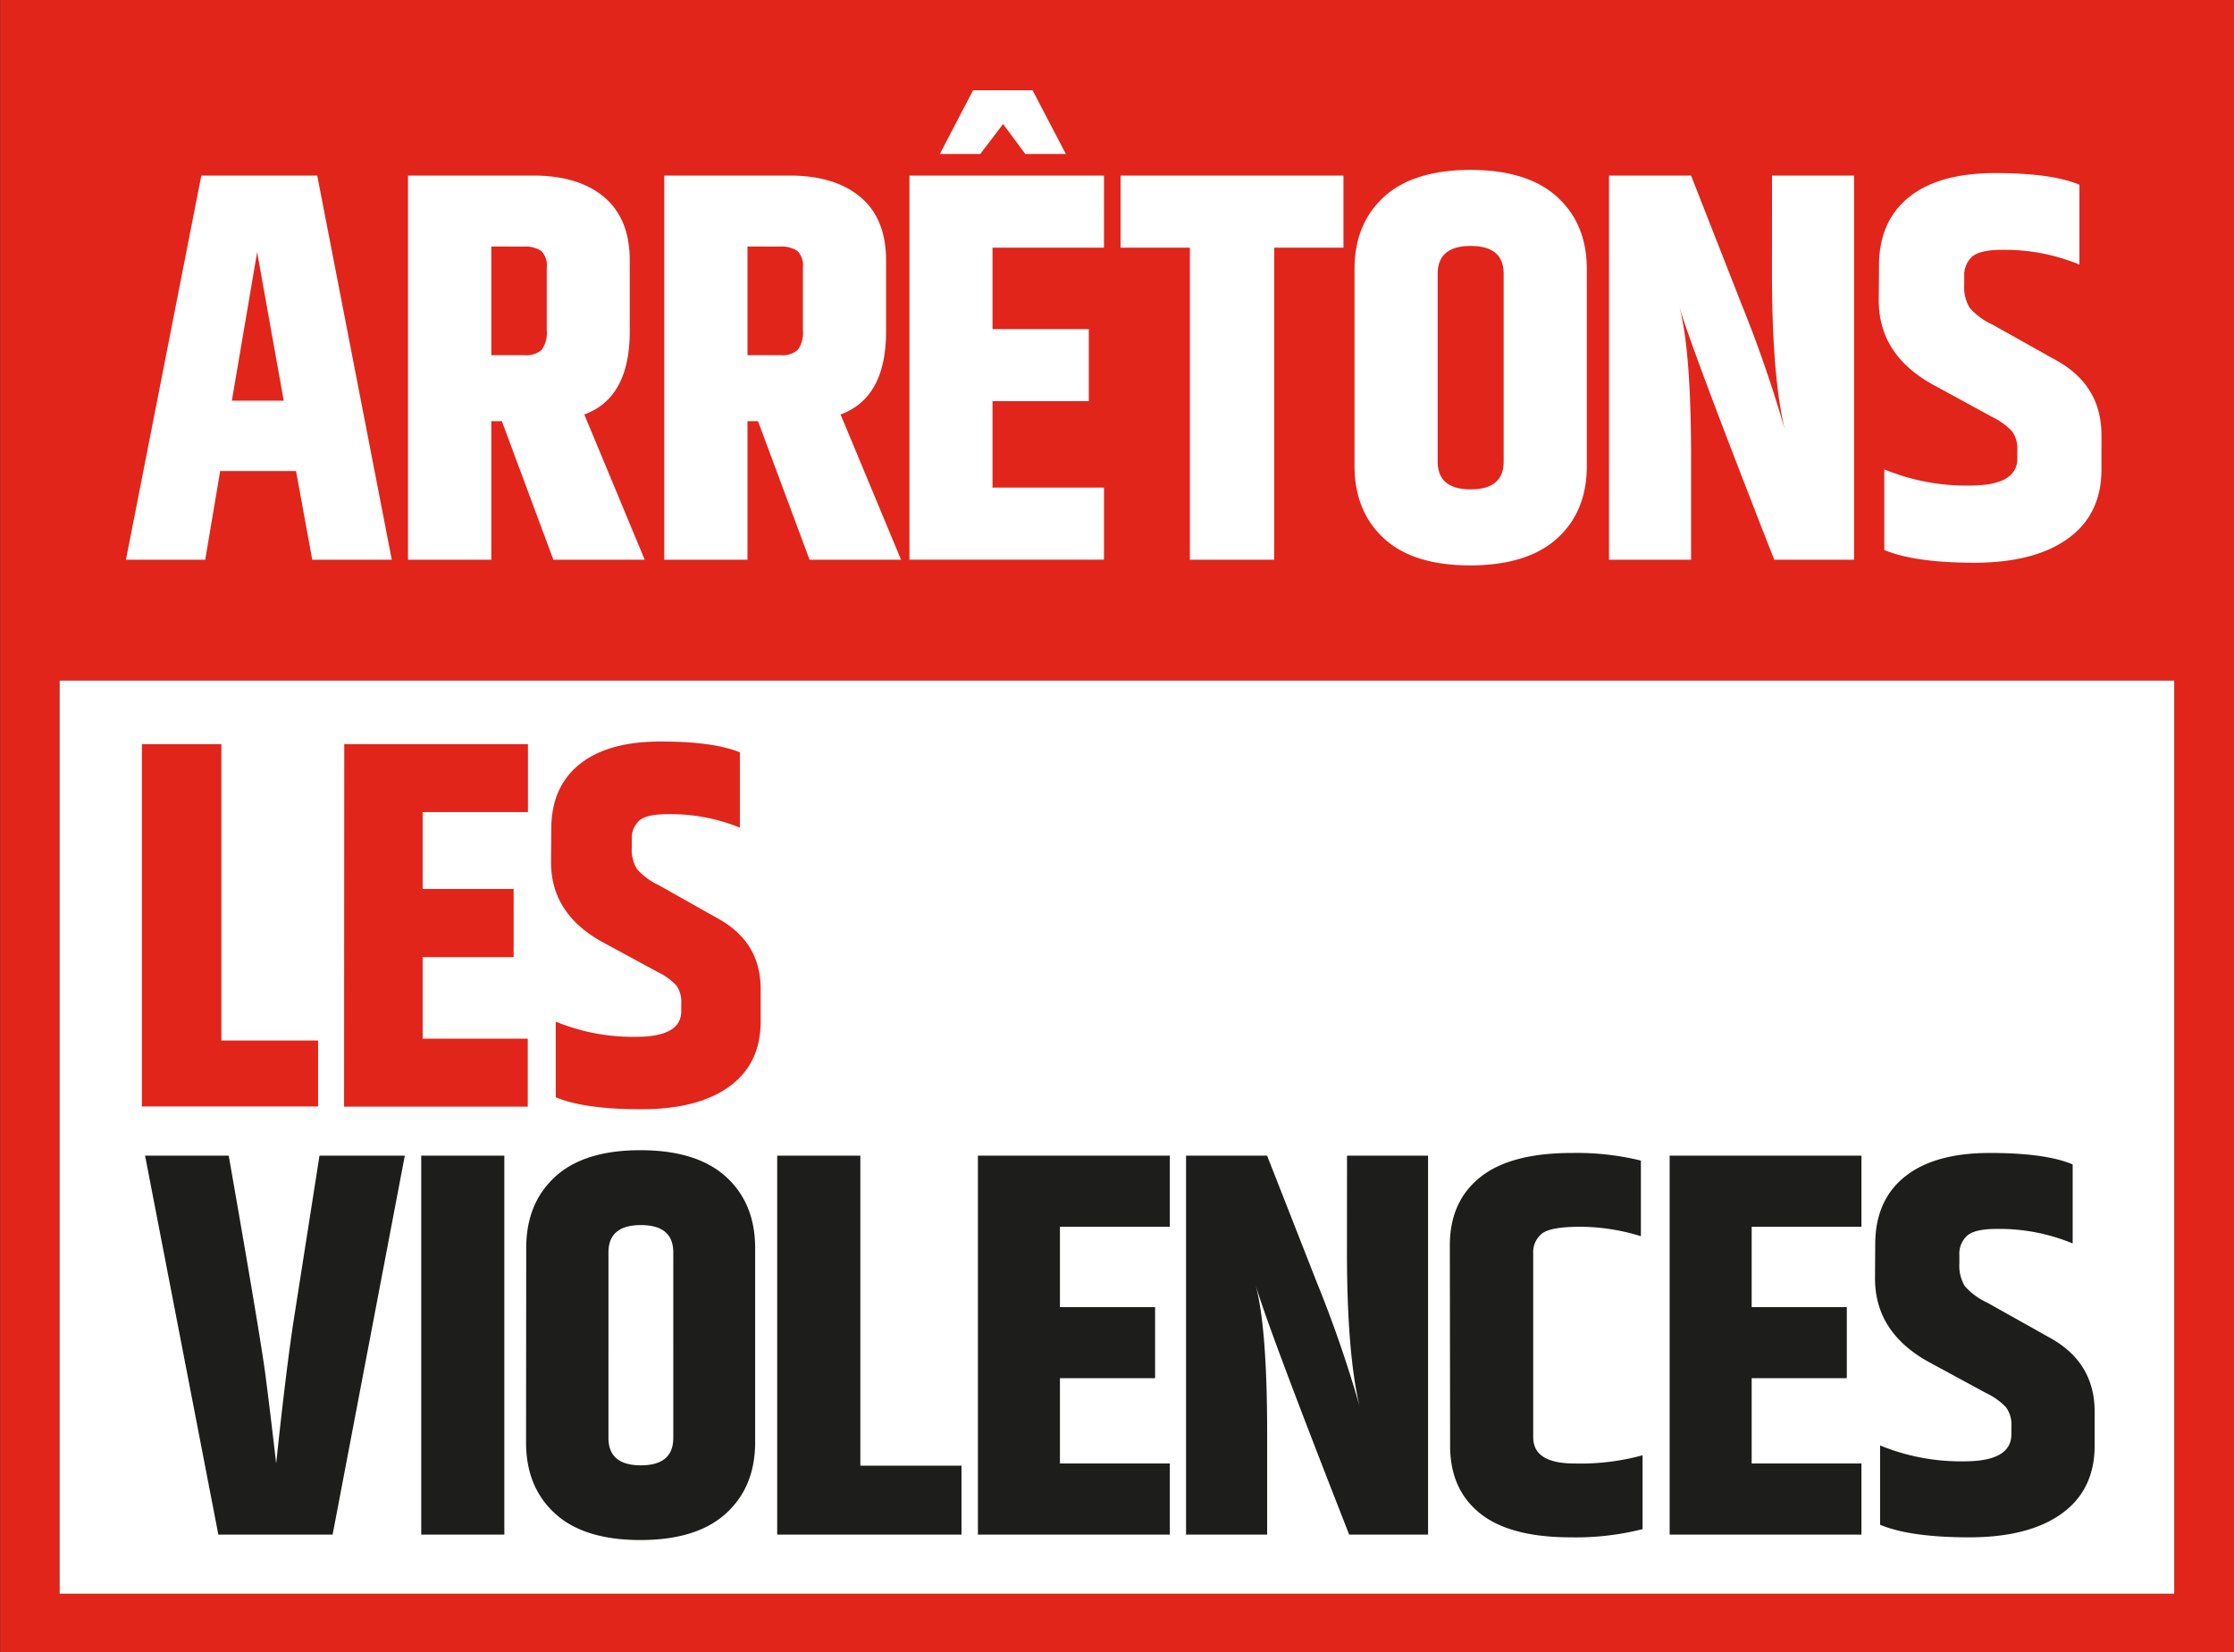 <svg id="Calque_1" data-name="Calque 1" xmlns="http://www.w3.org/2000/svg" viewBox="0 0 413.46 305.8"><rect x="0" y="0" width="413.46" height="305.8" fill="#333333" stroke="none"/><defs><style>.cls-1{fill:#fff}.cls-2{fill:#e1251b}.cls-3{fill:#1d1d1b}</style></defs><path class="cls-1" d="M11 125.94h391.44v169.08H11z"></path><path class="cls-2" d="M215.52 144.83v305.8H629v-305.8zm402.4 125.94v169.08H226.48V270.77z" transform="translate(-215.49 -144.83)"></path><path class="cls-1" d="M273.28 248.44l-3-16.42h-14.04l-2.77 16.42H238.8l13.95-71.11h21.45l13.8 71.11zM258.4 219h9.6l-4.92-27.5zM306.42 222.79v25.65H291v-71.11h23.19q8.41 0 13.13 4t4.72 11.7v13.13q0 12.32-8.41 15.39l11.18 26.89h-16.9l-9.54-25.65zm0-32.33v20.11h6.05a4.32 4.32 0 0 0 3.29-1 5.42 5.42 0 0 0 .92-3.59v-11.6a3.78 3.78 0 0 0-1-3.08 5.09 5.09 0 0 0-3.18-.82zM353.83 222.79v25.65h-15.4v-71.11h23.2q8.4 0 13.13 4t4.72 11.7v13.13q0 12.32-8.42 15.39l11.19 26.89h-16.93l-9.54-25.65zm0-32.33v20.11h6.05a4.29 4.29 0 0 0 3.28-1 5.36 5.36 0 0 0 .93-3.59v-11.6a3.81 3.81 0 0 0-1-3.08 5.09 5.09 0 0 0-3.18-.82zM419.81 190.67h-20.63v15.08H417v13.34h-17.82v16h20.63v13.34h-36v-71.1h36zm-18.68-22.88l-4.21 5.54h-7.49l6.16-11.8h11l6.16 11.8h-7.5zM464.13 177.33v13.34h-12.82v57.77h-15.6v-57.77h-12.83v-13.34zM466.18 194.67q0-8.41 5.44-13.39t16-5q10.56 0 16.06 5t5.49 13.39v36.43q0 8.42-5.49 13.39t-16.06 5q-10.58 0-16-5t-5.44-13.39zm27.6.82q0-5.13-6.1-5.13t-6.11 5.13v34.79q0 5.13 6.11 5.13t6.1-5.13zM543.45 177.33h15.18v71.11h-14.77q-15.2-38.79-17.55-46.79 2.16 8.1 2.16 27.91v18.88h-15.19v-71.11h15.19l9.33 23.8a230.94 230.94 0 0 1 8 23.19q-2.37-9.94-2.36-29.14zM563.25 194q0-8.2 5.54-12.67t16-4.46q10.41 0 15.55 2.15v14.78a36.1 36.1 0 0 0-14.34-2.72c-2.74 0-4.58.43-5.54 1.28a4.63 4.63 0 0 0-1.44 3.64v1.54a7.44 7.44 0 0 0 1 4.26 12.48 12.48 0 0 0 4.26 3.13L596 211.5q8.41 4.62 8.42 13.85v6.36q0 8.31-6.16 12.78T581 249q-11.13 0-16.77-2.36v-14.93a39.78 39.78 0 0 0 15.8 3q8.82 0 8.82-5v-1.54a5.48 5.48 0 0 0-1-3.54 12.84 12.84 0 0 0-3.65-2.62l-11-6q-10-5.53-10-15.59z" transform="translate(-215.49 -144.83)"></path><path class="cls-3" d="M274.62 358.75h15.79l-13.36 70.14H255.9l-13.56-70.14h15.48q5.87 33.51 6.78 40.49t2 16.49q1.92-18.11 3.34-27.12zM293.45 358.75h15.38v70.14h-15.38zM312.88 375.86q0-8.3 5.36-13.21t15.76-4.91q10.43 0 15.84 4.91t5.41 13.21v35.93q0 8.29-5.41 13.2T334 429.9q-10.42 0-15.79-4.91t-5.36-13.2zm27.22.81q0-5.07-6-5.07t-6 5.07V411q0 5.07 6 5.07t6-5.07zM359.33 358.75h15.39v57.39h18.72v12.75h-34.11zM396.48 358.75H432v13.16h-20.34v14.88h17.61v13.15h-17.61v15.79H432v13.16h-35.52zM464.79 358.75h15v70.14h-14.6q-15-38.25-17.3-46.15 2.13 8 2.12 27.53v18.62H435v-70.14h15l9.21 23.48a225.25 225.25 0 0 1 7.9 22.88q-2.34-9.83-2.33-28.75zM483.82 375.35q0-8.1 5.61-12.6t17-4.5a49.89 49.89 0 0 1 12.75 1.41v14a38.3 38.3 0 0 0-11.18-1.75q-5.51 0-7.13 1.26a4.42 4.42 0 0 0-1.62 3.7v34q0 4.86 7.64 4.86a43.57 43.57 0 0 0 12.6-1.52v13.67a50.17 50.17 0 0 1-13.26 1.52q-11.32 0-16.85-4.46t-5.51-12.55zM524.5 358.75H560v13.16h-20.32v14.88h17.61v13.15h-17.61v15.79H560v13.16h-35.5zM562.55 375.15q0-8.1 5.47-12.5t15.74-4.4c6.84 0 12 .7 15.33 2.12V375a35.52 35.52 0 0 0-14.09-2.69c-2.7 0-4.52.43-5.46 1.27a4.54 4.54 0 0 0-1.42 3.59v1.52a7.36 7.36 0 0 0 1 4.2 12.46 12.46 0 0 0 4.2 3.09l11.54 6.47q8.29 4.56 8.3 13.67v6.27q0 8.21-6.07 12.6T580 429.4q-11 0-16.55-2.33v-14.68a39.36 39.36 0 0 0 15.59 2.94q8.7 0 8.71-5v-1.52a5.4 5.4 0 0 0-1-3.49 12.18 12.18 0 0 0-3.59-2.58l-10.83-5.87q-9.81-5.48-9.82-15.39z" transform="translate(-215.49 -144.83)"></path><path class="cls-2" d="M241.75 282.57h14.71v54.87h17.9v12.2h-32.61zM279.2 282.57h34v12.58h-19.49v14.23h16.84V322h-16.84v15.1h19.46v12.58h-34zM317.52 298.25q0-7.74 5.23-11.95t15-4.21q9.82 0 14.67 2v13.94a34 34 0 0 0-13.42-2.49q-3.87 0-5.22 1.21a4.35 4.35 0 0 0-1.36 3.44v1.45a7 7 0 0 0 .92 4 11.85 11.85 0 0 0 4 3l11 6.2q7.94 4.35 7.93 13.06v6q0 7.84-5.8 12.05t-16.31 4.21q-10.5 0-15.82-2.22v-14a37.49 37.49 0 0 0 14.9 2.81q8.32 0 8.33-4.74v-1.45a5.16 5.16 0 0 0-.92-3.34 12 12 0 0 0-3.44-2.47l-10.35-5.61q-9.39-5.24-9.39-14.71z" transform="translate(-215.49 -144.83)"></path></svg>